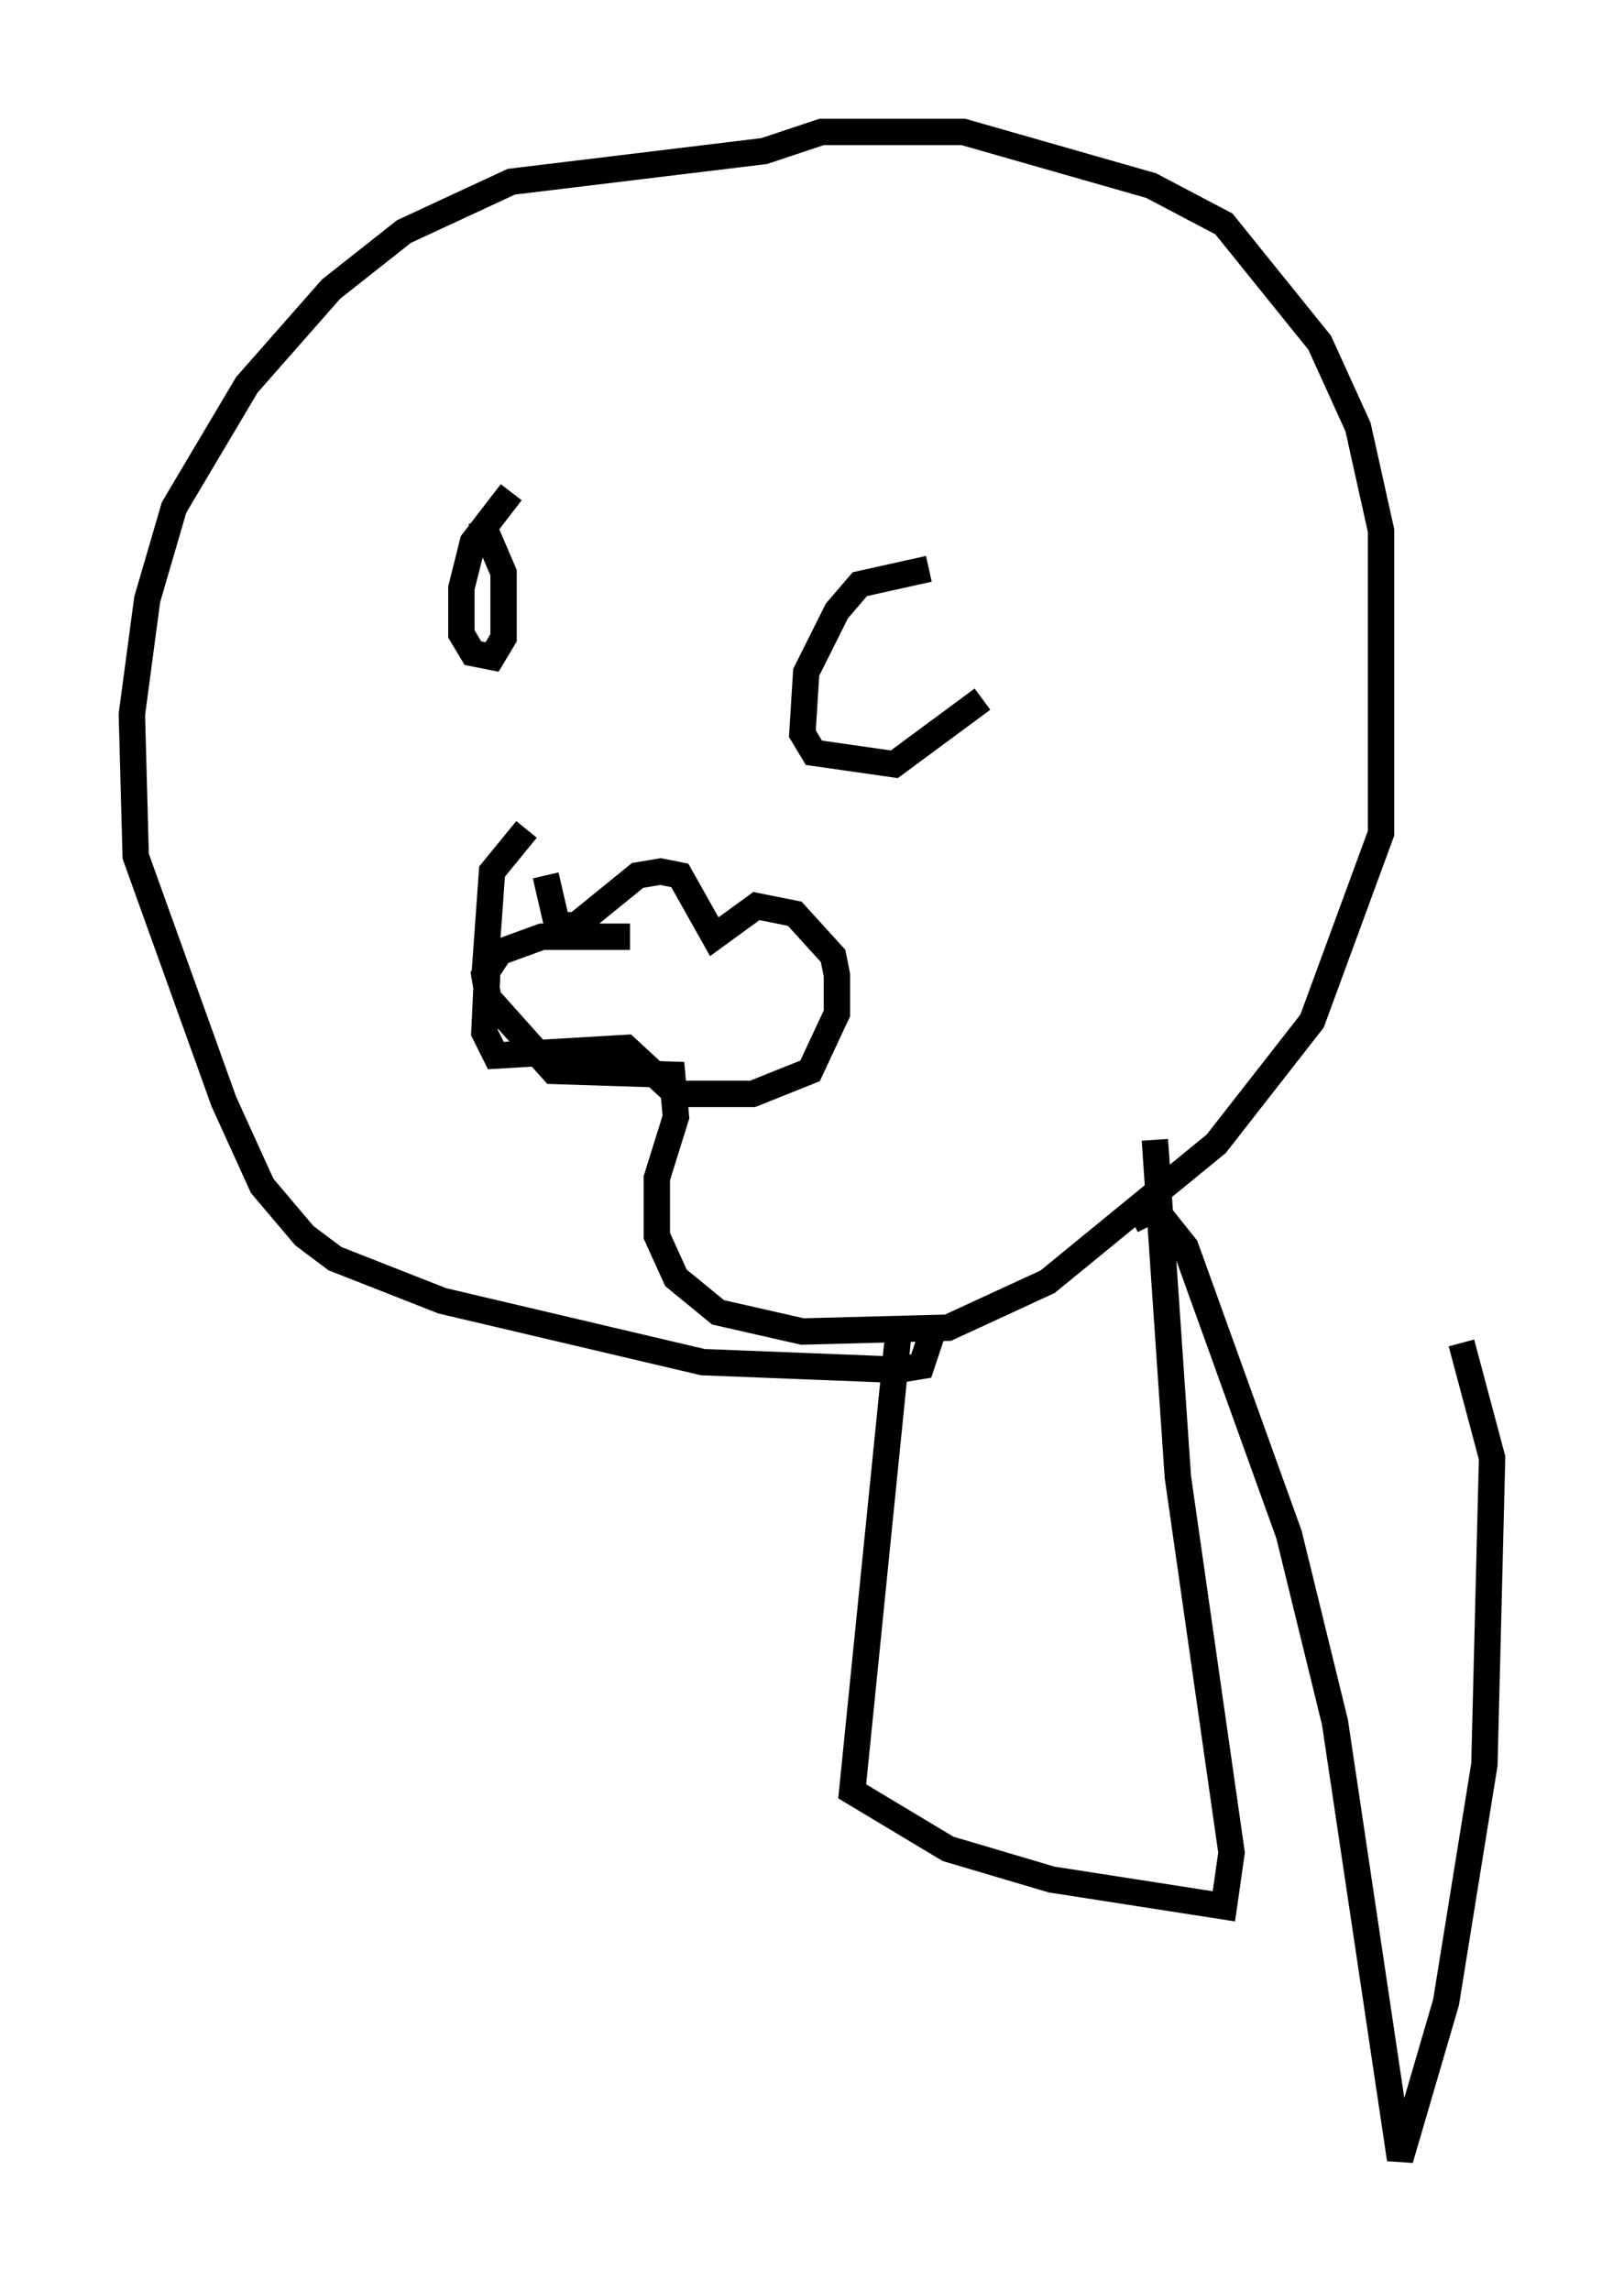 <?xml version="1.0" encoding="utf-8" ?>
<svg baseProfile="full" height="86.838" version="1.1" width="61.564" xmlns="http://www.w3.org/2000/svg" xmlns:ev="http://www.w3.org/2001/xml-events" xmlns:xlink="http://www.w3.org/1999/xlink"><defs /><rect fill="white" height="86.838" width="61.564" x="0" y="0" /><path d="M26.207, 36.665 m-2.324, -1.162 l-3.341, 0.0 -1.598, 0.581 l-0.581, 0.872 0.145, 0.872 l2.469, 2.76 4.503, 0.145 l0.145, 1.598 -0.726, 2.324 l0.0, 2.179 0.726, 1.598 l1.598, 1.307 3.196, 0.726 l5.52, -0.145 3.777, -1.743 l6.391, -5.229 3.631, -4.648 l2.615, -7.117 0.0, -11.475 l-0.872, -3.922 -1.453, -3.196 l-3.631, -4.503 -2.76, -1.453 l-7.117, -2.034 -5.374, 0.0 l-2.179, 0.726 -9.587, 1.162 l-4.067, 1.888 -2.76, 2.179 l-3.196, 3.631 -2.76, 4.648 l-1.017, 3.486 -0.581, 4.358 l0.145, 5.374 3.341, 9.296 l1.453, 3.196 1.598, 1.888 l1.162, 0.872 4.067, 1.598 l9.877, 2.324 7.408, 0.291 l0.872, -0.145 0.436, -1.307 m-15.978, -31.81 l-1.453, 1.888 -0.436, 1.743 l0.0, 1.743 0.436, 0.726 l0.726, 0.145 0.436, -0.726 l0.0, -2.469 -0.872, -2.034 m16.994, 1.888 l-2.615, 0.581 -0.872, 1.017 l-1.162, 2.324 -0.145, 2.324 l0.436, 0.726 3.05, 0.436 l3.341, -2.469 m-18.737, 9.587 l-0.145, 3.05 0.436, 0.872 l4.939, -0.291 1.888, 1.743 l2.905, 0.0 2.179, -0.872 l1.017, -2.179 0.0, -1.453 l-0.145, -0.726 -1.453, -1.598 l-1.453, -0.291 -1.598, 1.162 l-1.307, -2.324 -0.726, -0.145 l-0.872, 0.145 -2.324, 1.888 l-0.726, 0.0 -0.436, -1.888 m-0.726, -1.743 l-1.307, 1.598 -0.291, 4.067 m15.687, 13.508 l-1.743, 17.285 3.631, 2.179 l3.922, 1.162 6.536, 1.017 l0.291, -2.034 -2.034, -14.235 l-0.872, -12.782 m-0.872, 3.05 l0.872, -0.436 1.162, 1.453 l3.922, 10.894 1.743, 7.117 l2.469, 16.559 1.743, -5.955 l1.453, -9.006 0.291, -11.62 l-1.162, -4.358 " fill="none" stroke="black" stroke-width="1" /></svg>